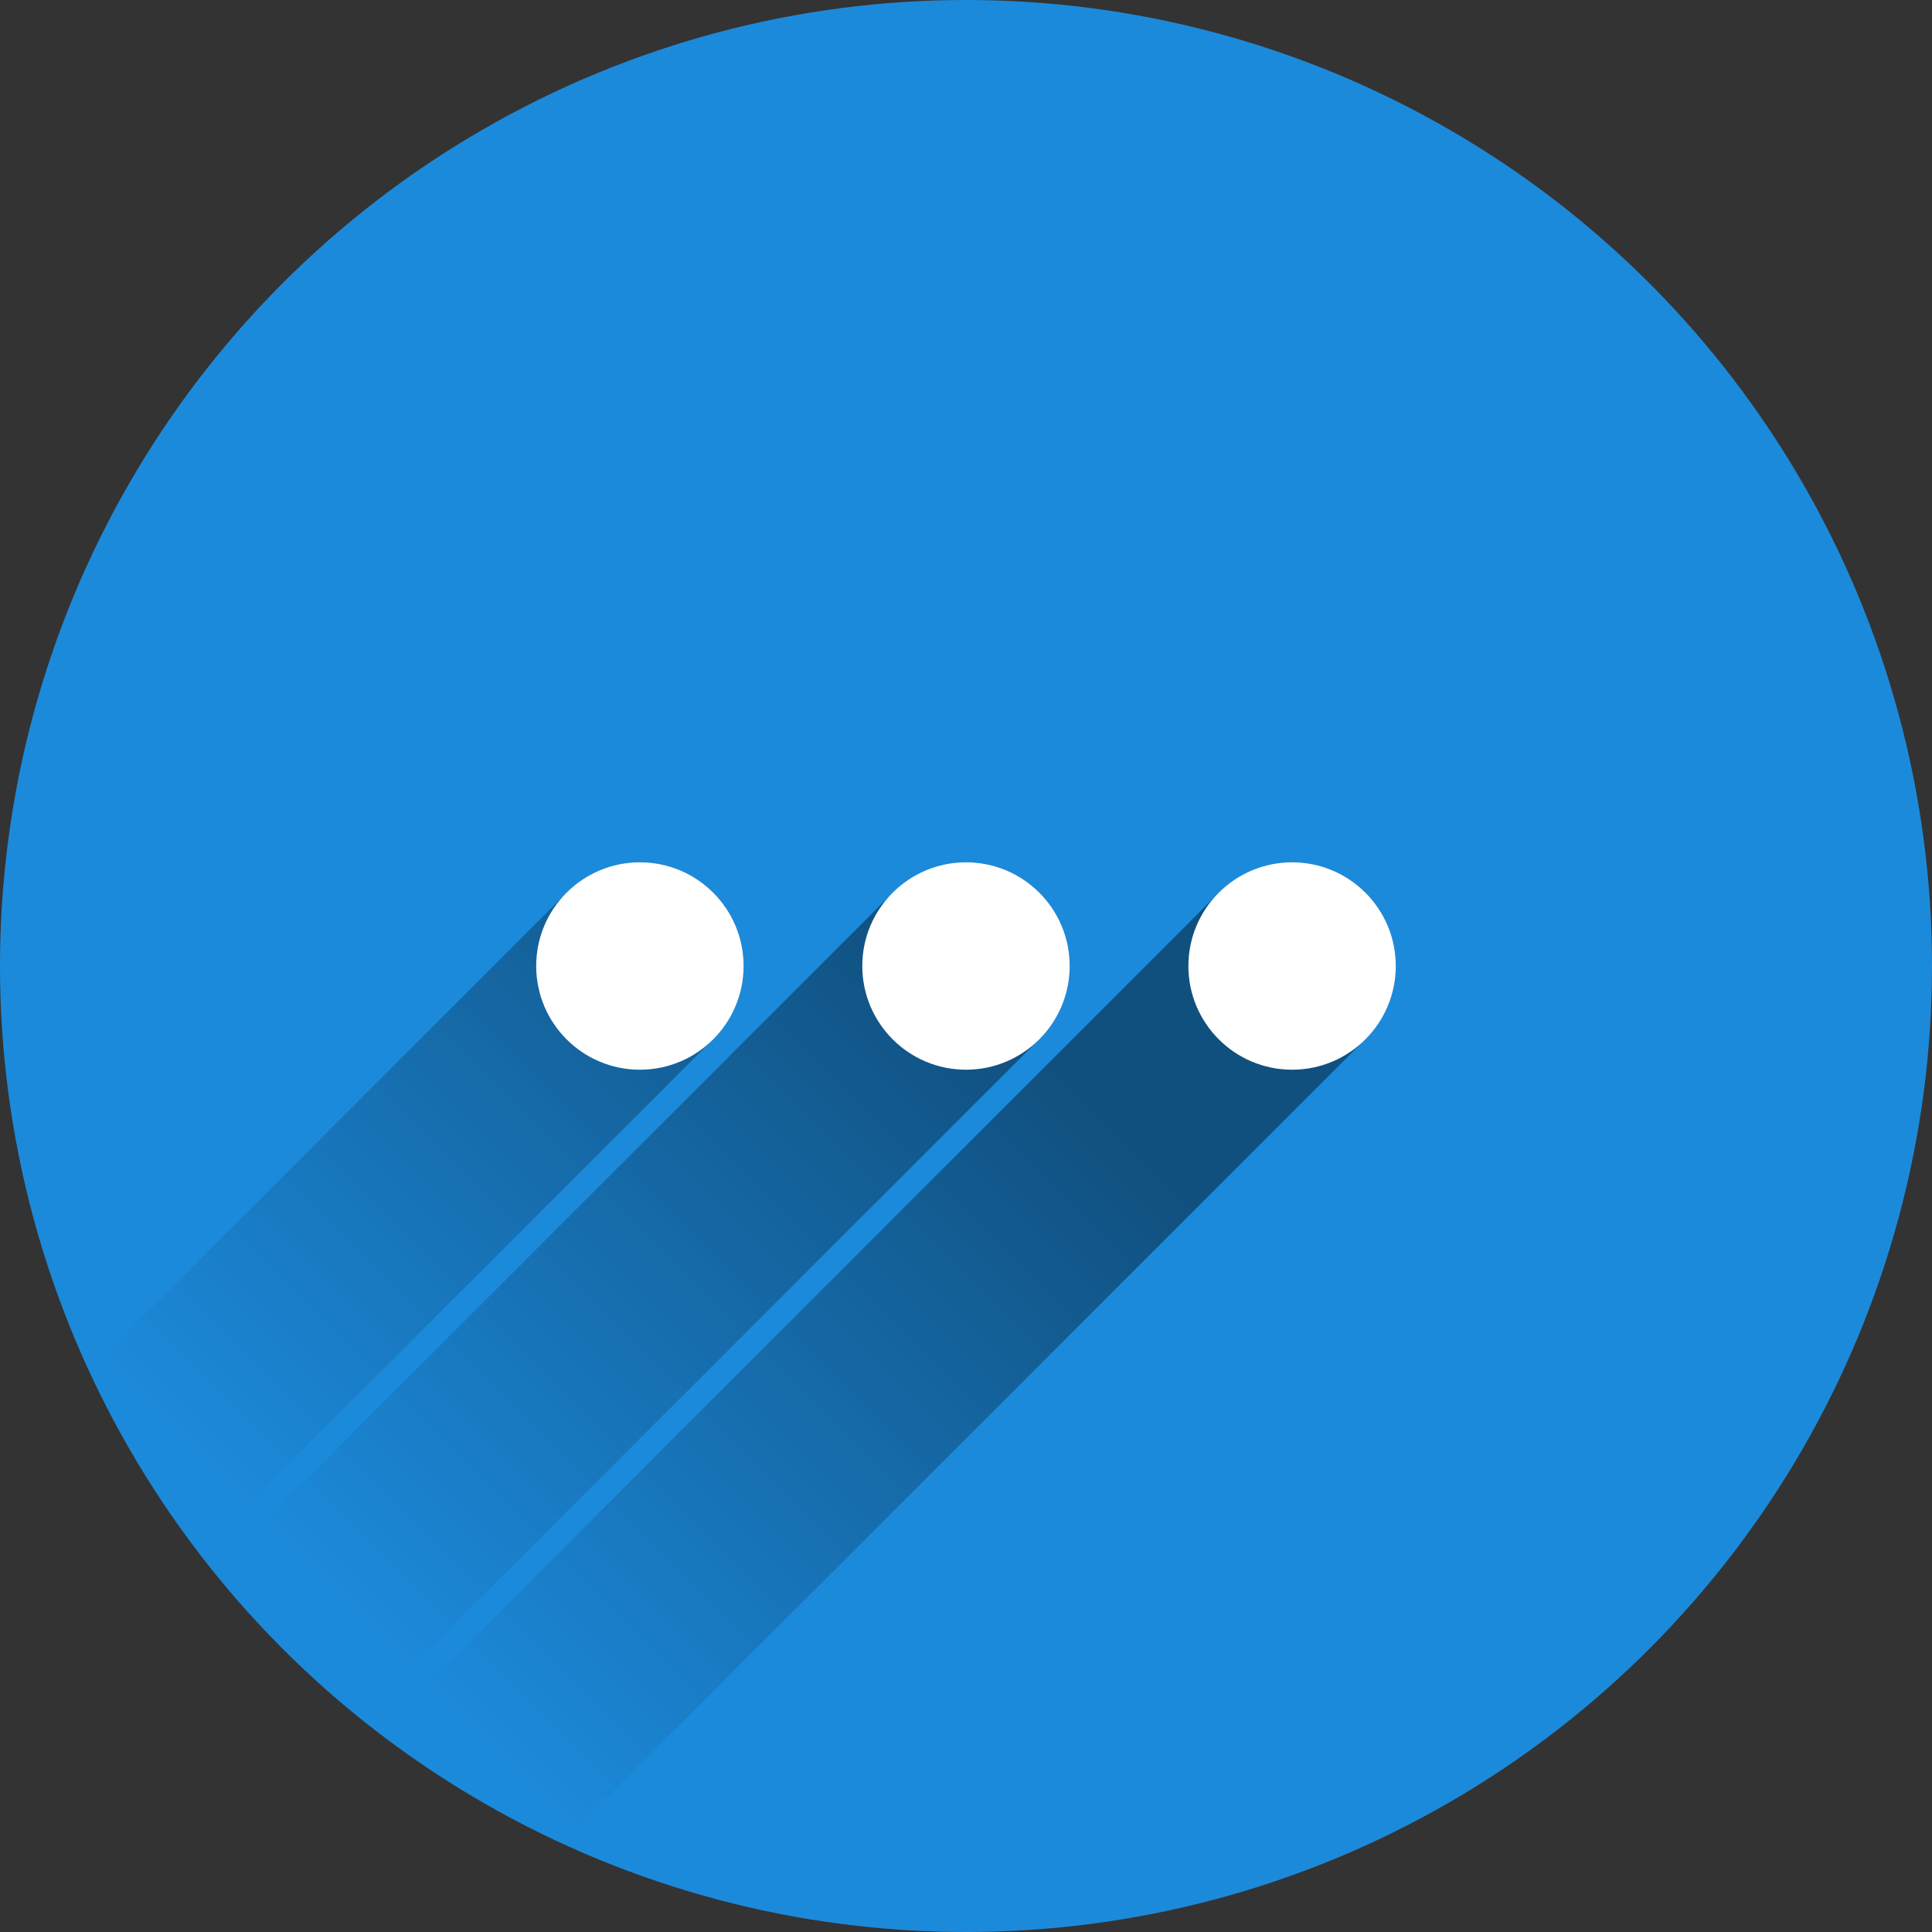 <?xml version='1.0' encoding='utf-8'?>
<svg xmlns:xlink="http://www.w3.org/1999/xlink" xmlns="http://www.w3.org/2000/svg" id="Ebene_1" data-name="Ebene 1" viewBox="0 0 800 800"><rect x="0" y="0" width="800" height="800" fill="#333333" stroke="none"/><defs><clipPath id="clip-path"><circle cx="400" cy="400" r="400" style="fill:none"/></clipPath><linearGradient id="Unbenannter_Verlauf_5" x1="203.849" y1="731.182" x2="464.854" y2="470.177" gradientUnits="userSpaceOnUse"><stop offset="0" stop-opacity="0"/><stop offset="1"/></linearGradient><linearGradient id="Unbenannter_Verlauf_5-2" x1="136.333" y1="663.667" x2="397.339" y2="402.661" xlink:href="#Unbenannter_Verlauf_5"/><linearGradient id="Unbenannter_Verlauf_5-3" x1="68.818" y1="596.151" x2="329.823" y2="335.146" xlink:href="#Unbenannter_Verlauf_5"/></defs><title>more</title><circle cx="400" cy="400" r="400" style="fill:#1c8adb"/><g style="clip-path:url(#clip-path)"><g style="opacity:0.42"><path d="M535.031,357.058a42.831,42.831,0,0,0-31.784,14.066L152.935,721.435l76.66,44.66L563.908,431.783a42.943,42.943,0,0,0-28.877-74.726Z" style="fill:url(#Unbenannter_Verlauf_5)"/><path d="M442.942,400a42.943,42.943,0,0,0-74.726-28.877L85.608,653.731l60.347,60.974L428.877,431.783A42.831,42.831,0,0,0,442.942,400Z" style="fill:url(#Unbenannter_Verlauf_5-2)"/><path d="M307.911,400a42.943,42.943,0,0,0-74.726-28.877L31.654,572.654l40.244,81.077L293.846,431.783A42.831,42.831,0,0,0,307.911,400Z" style="fill:url(#Unbenannter_Verlauf_5-3)"/></g><circle cx="264.969" cy="400" r="42.942" style="fill:#fff"/><circle cx="400" cy="400" r="42.942" style="fill:#fff"/><circle cx="535.031" cy="400" r="42.942" style="fill:#fff"/></g></svg>